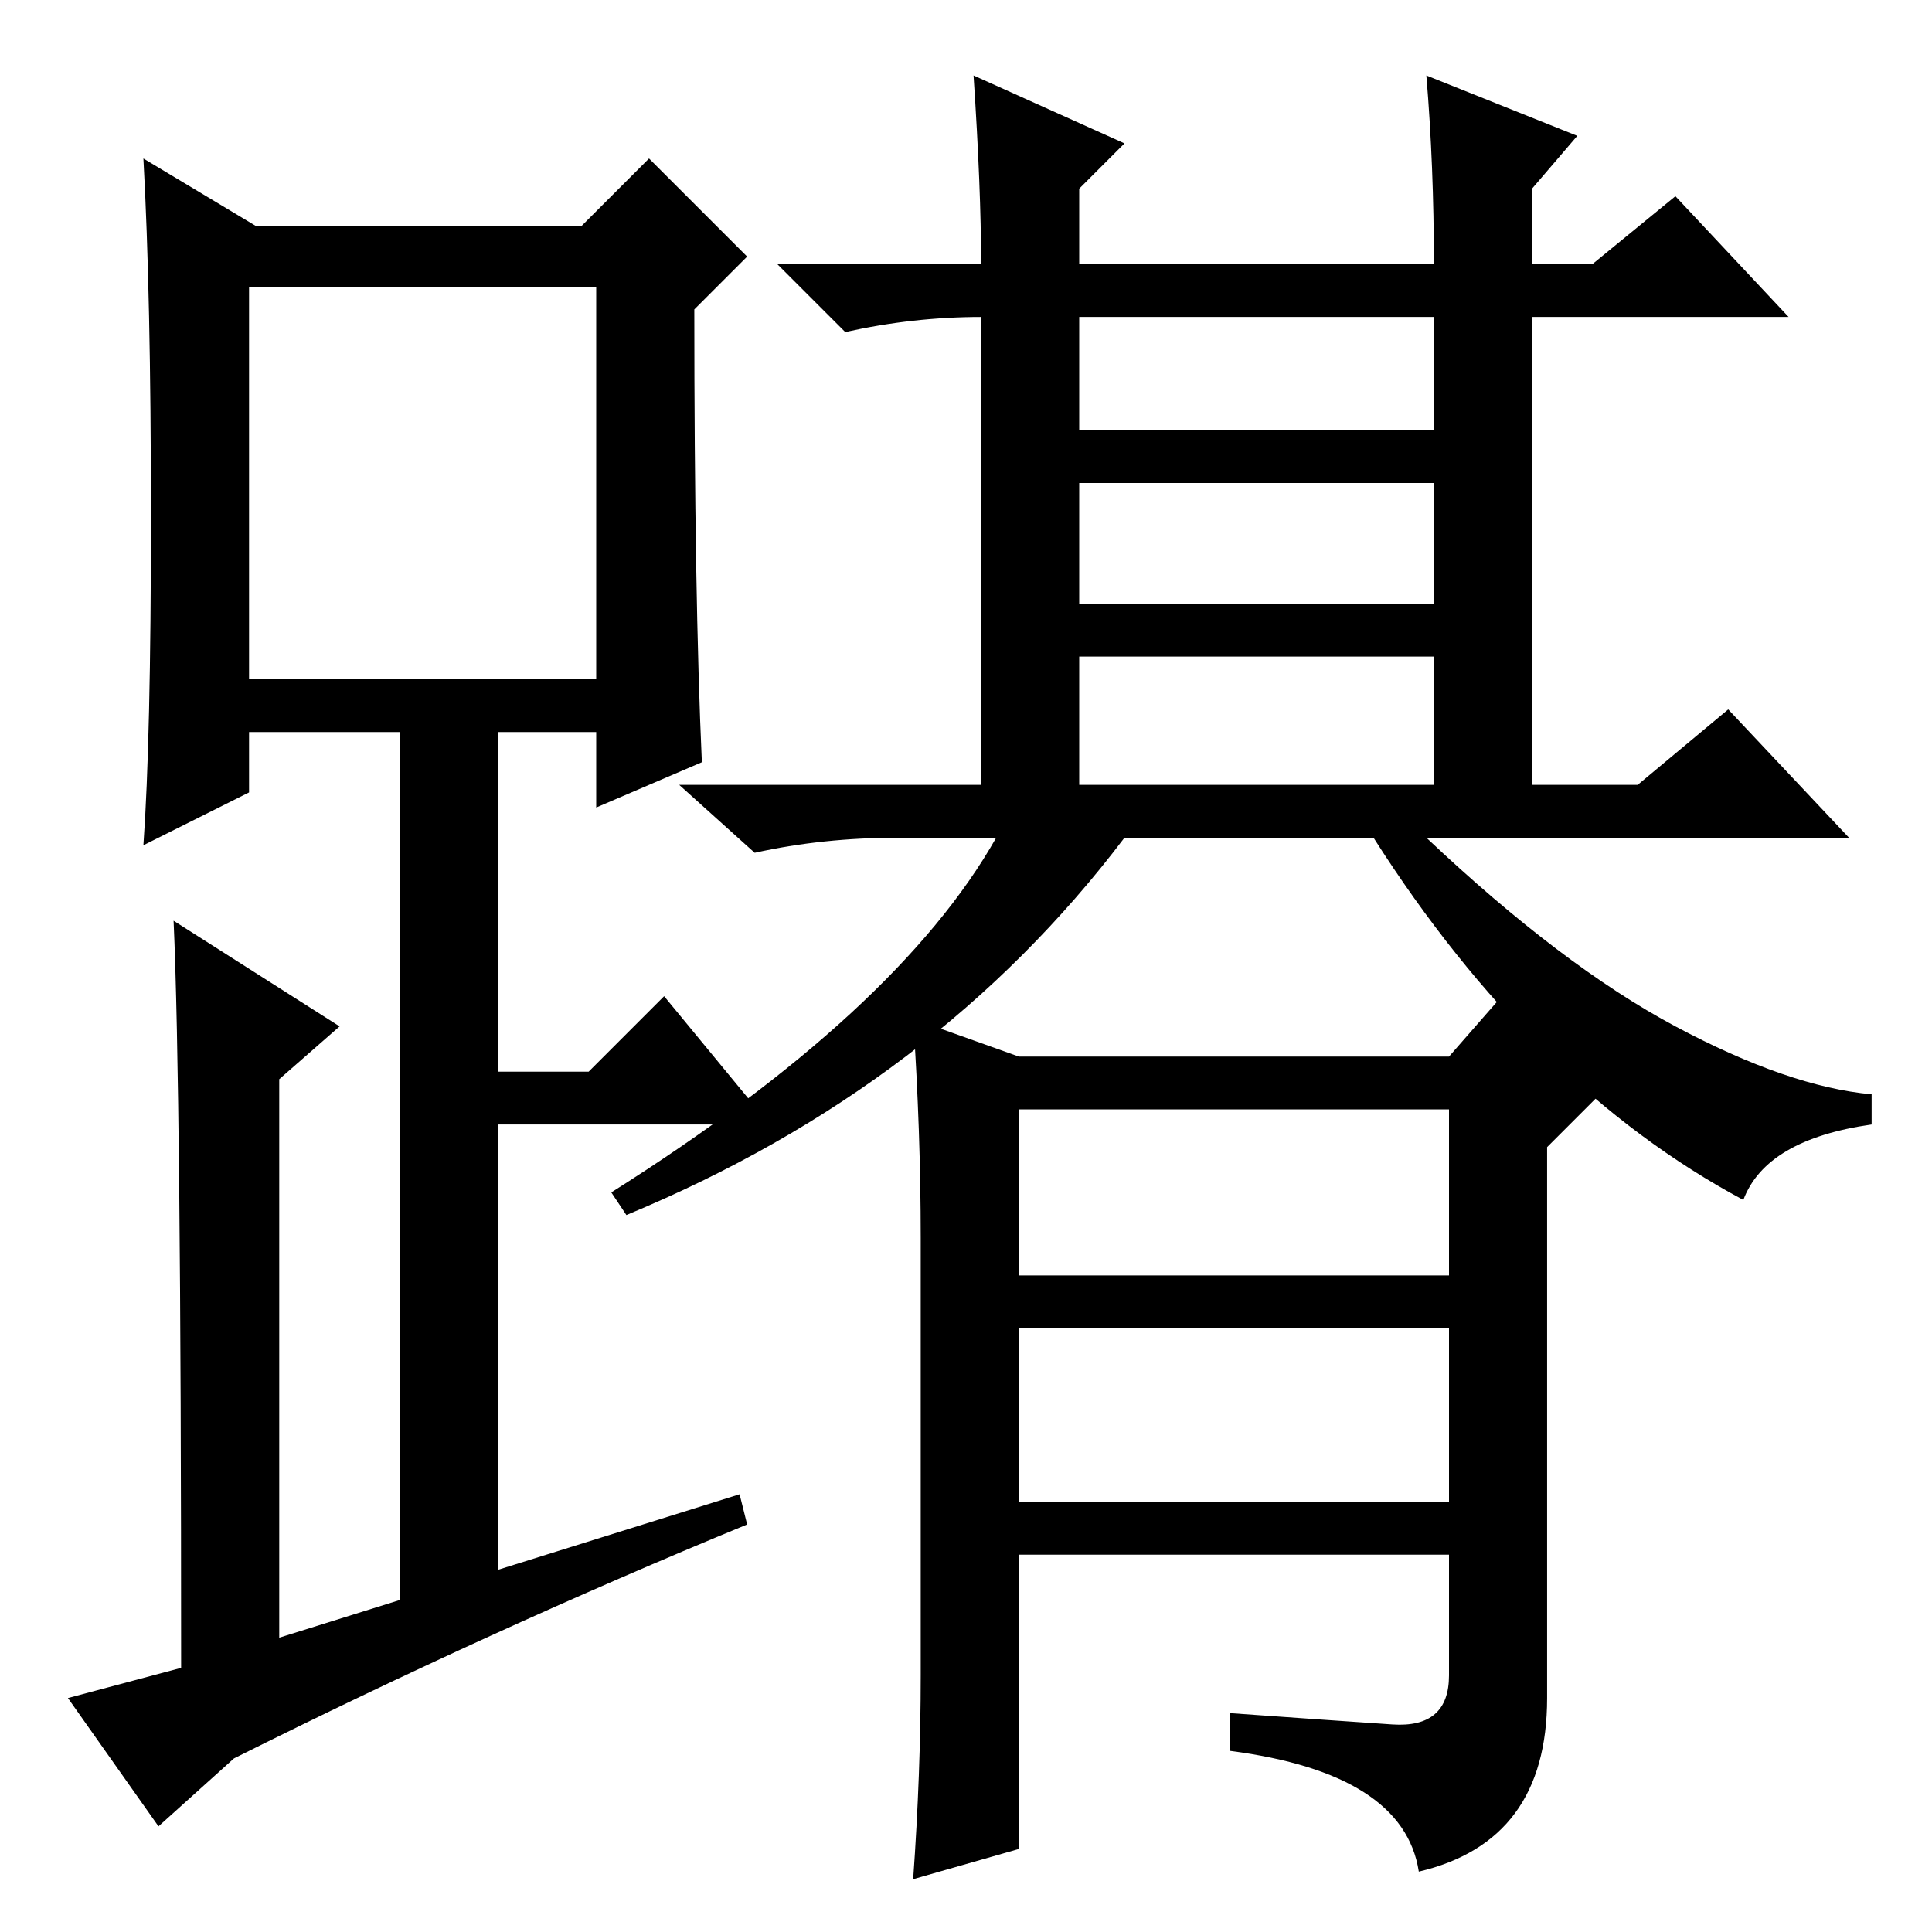 <?xml version="1.0" standalone="no"?>
<!DOCTYPE svg PUBLIC "-//W3C//DTD SVG 1.1//EN" "http://www.w3.org/Graphics/SVG/1.1/DTD/svg11.dtd" >
<svg xmlns="http://www.w3.org/2000/svg" xmlns:xlink="http://www.w3.org/1999/xlink" version="1.1" viewBox="0 -36 256 256">
  <g transform="matrix(1 0 0 -1 0 220)">
   <path fill="currentColor"
d="M129 246l20 -9l-6 -6v-10h47q0 13 -1 25l20 -8l-6 -7v-10h8l11 9l15 -16h-34v-62h14l12 10l16 -17h-56q18 -17 33 -25t26 -9v-4q-14 -2 -17 -10q-28 15 -49 48h-33q-25 -33 -66 -50l-2 3q38 24 51 47h-13q-10 0 -19 -2l-10 9h40v62q-9 0 -18 -2l-9 9h27q0 10 -1 25z
M143 199h47v15h-47v-15zM143 176h47v16h-47v-16zM143 152h47v17h-47v-17zM121 7q1 14 1 27v58q0 14 -1 29l14 -5h57l7 8l13 -13l-7 -7v-73q0 -19 -17 -23q-2 13 -25 16v5q14 -1 21.5 -1.5t7.5 6.5v16h-57v-39zM135 109v-22h57v22h-57zM135 80v-23h57v23h-57zM93 155l-14 -6
v10h-13v-45h12l10 10l14 -17h-36v-59l32 10l1 -4q-34 -14 -68 -31l-10 -9l-12 17l15 4q0 77 -1 99l22 -14l-8 -7v-74l16 5v115h-20v-8l-14 -7q1 14 1 43.5t-1 47.5l15 -9h43l9 9l13 -13l-7 -7q0 -38 1 -60zM33 166h46v52h-46v-52z" />
  </g>

</svg>
